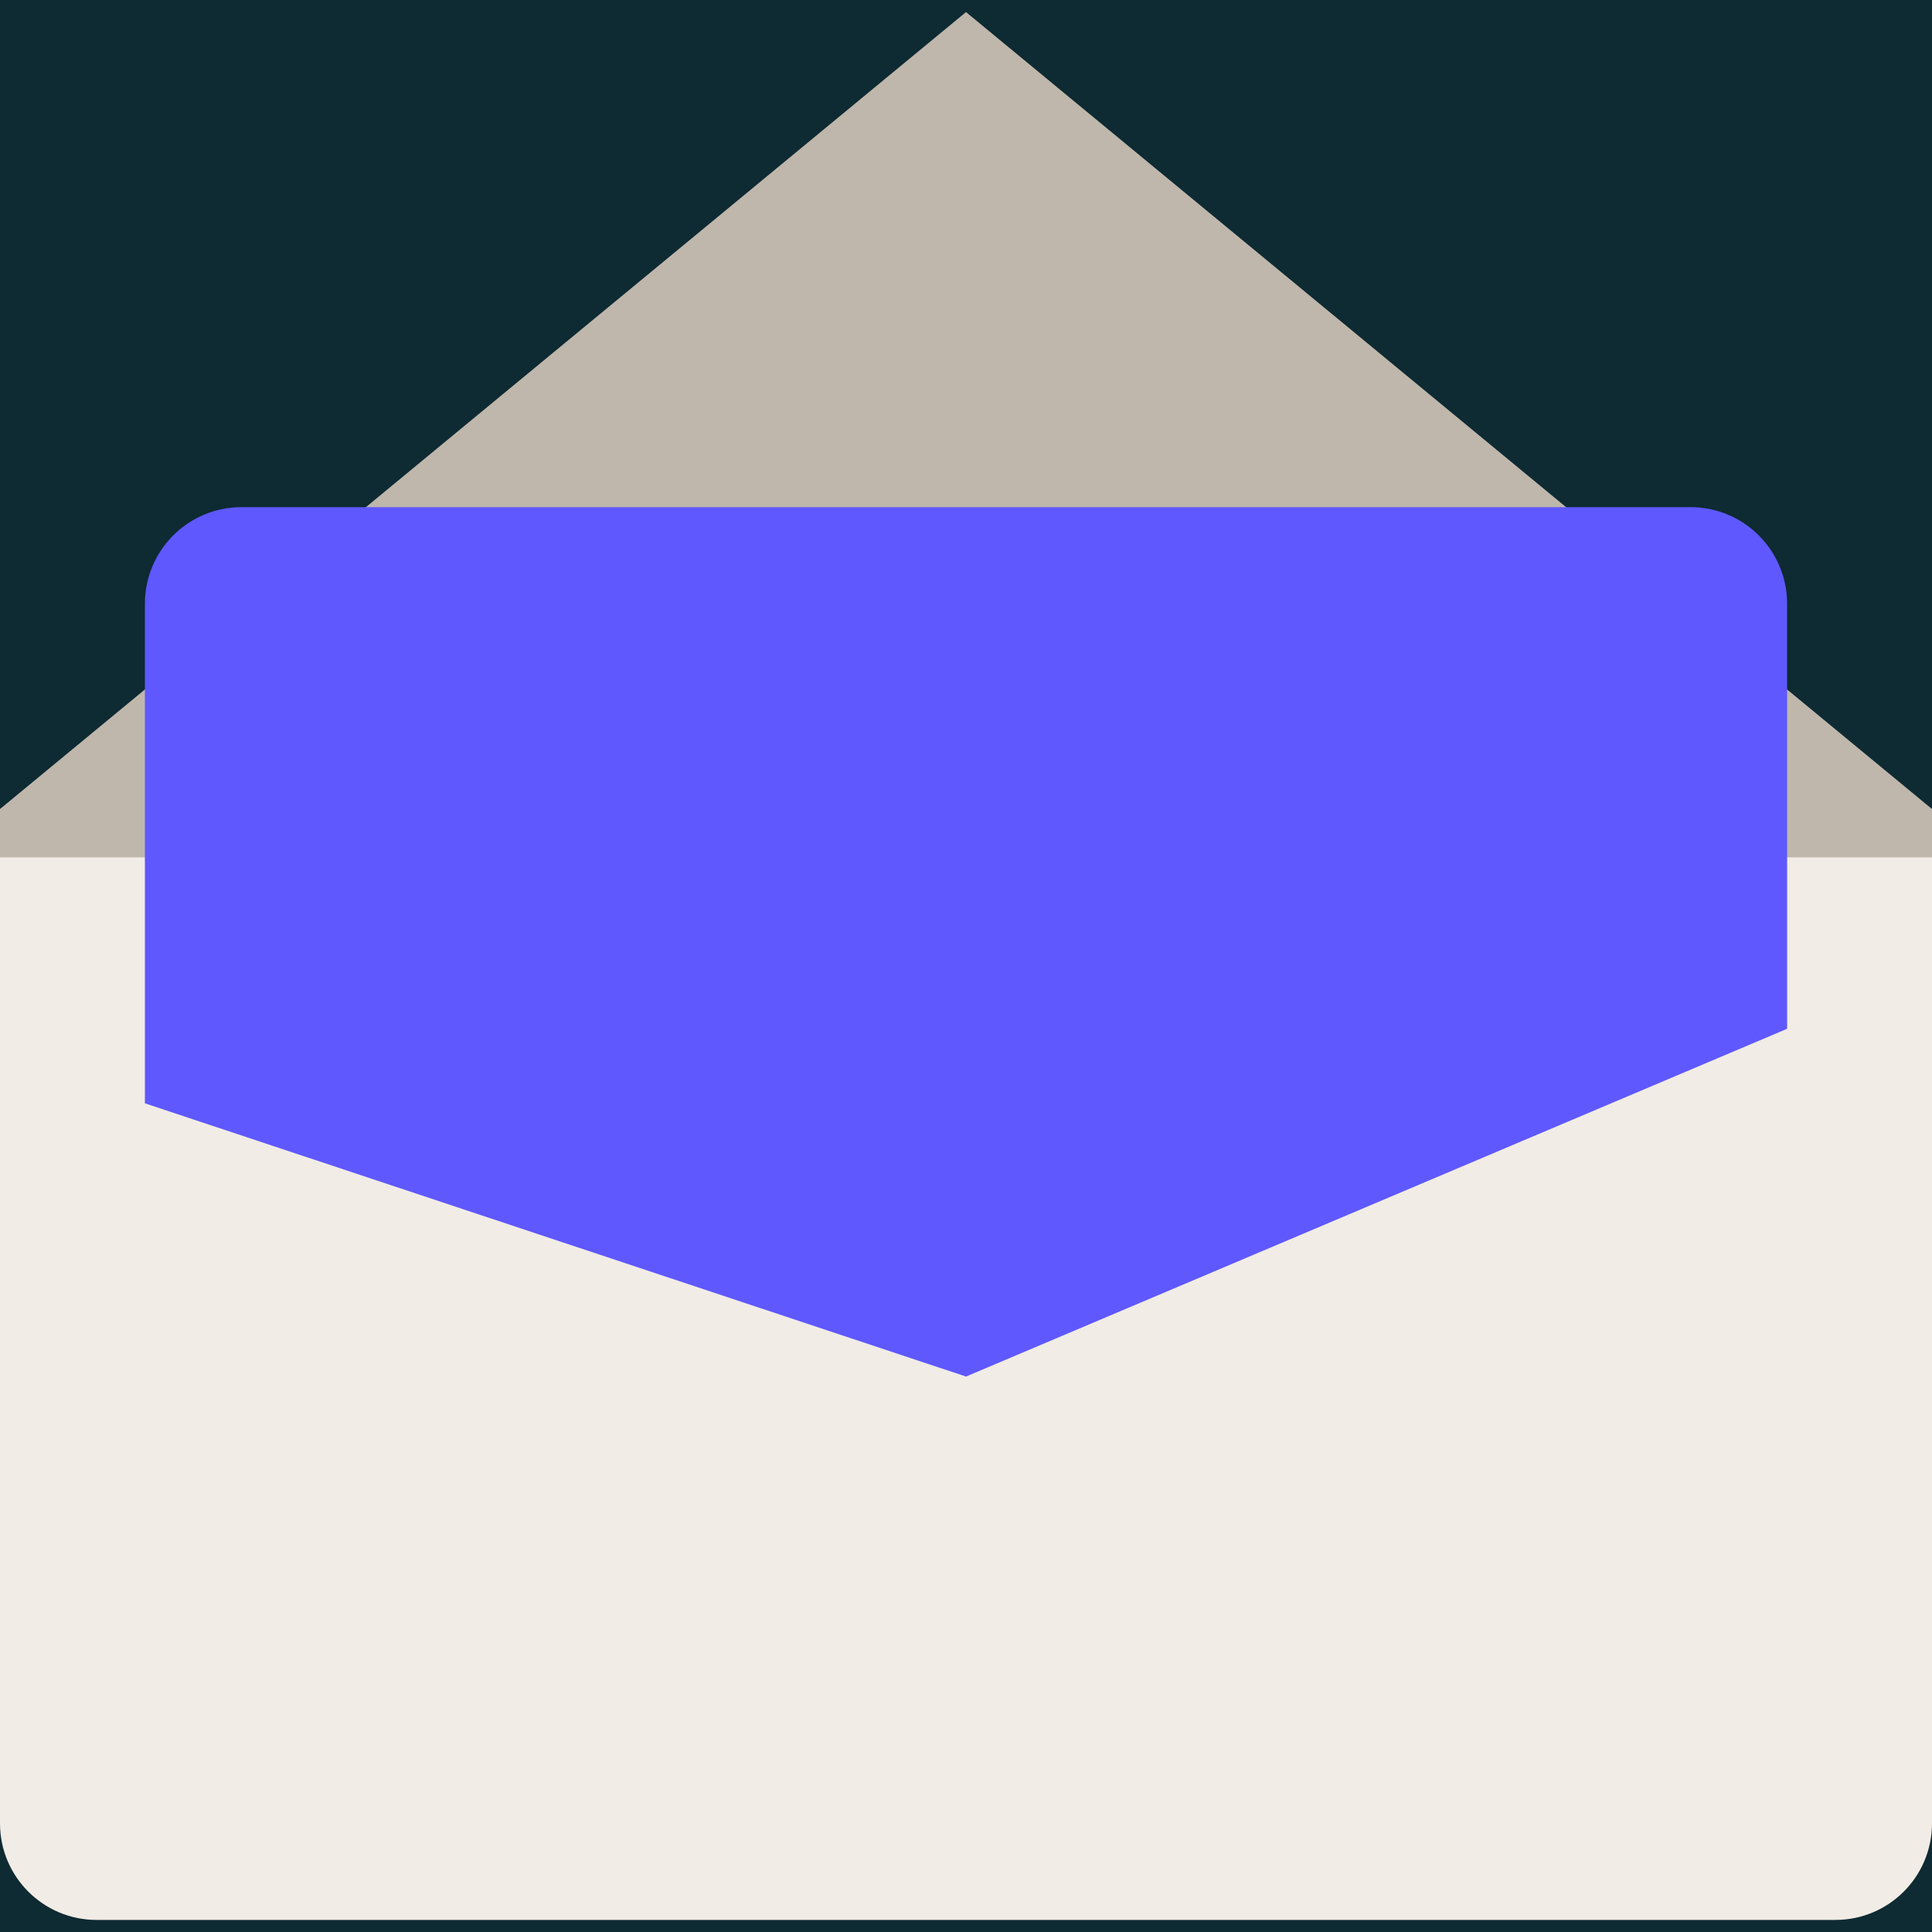 <svg width="40" height="40" viewBox="0 0 40 40" fill="none" xmlns="http://www.w3.org/2000/svg">
<rect width="40" height="40" fill="#F5F5F5"/>
<g id="Article Template" clip-path="url(#clip0_0_1)">
<rect width="1440" height="3290" transform="translate(-442 -1335)" fill="white"/>
<g id="Content">
<g id="Subscribe">
<rect x="-51.5" y="-59.5" width="659" height="159" rx="19.5" fill="#F9F9F9"/>
<g id="Frame 89">
<rect x="-28" y="-28" width="96" height="96" rx="48" fill="#0E2A32"/>
<g id="Frame 72">
<path id="Rectangle 6" d="M0 16.75H20H40V37.75C40 38.855 39.105 39.75 38 39.75H2C0.895 39.75 0 38.855 0 37.75V16.75Z" fill="#F1ECE5"/>
<path id="Rectangle 8" d="M0 16.75L20 0.25L40 16.75V17.75H0V16.75Z" fill="#BFB7AC"/>
<path id="Rectangle 7" d="M3 12.5C3 11.395 3.895 10.5 5 10.5H35C36.105 10.5 37 11.395 37 12.5V21.3L20 28.5L3 22.843V12.5Z" fill="#5F58FE"/>
</g>
</g>
<rect x="-51.5" y="-59.5" width="659" height="159" rx="19.5" stroke="#E2E2E2"/>
</g>
</g>
</g>
<defs>
<clipPath id="clip0_0_1">
<rect width="1440" height="3290" fill="white" transform="translate(-442 -1335)"/>
</clipPath>
</defs>
</svg>
